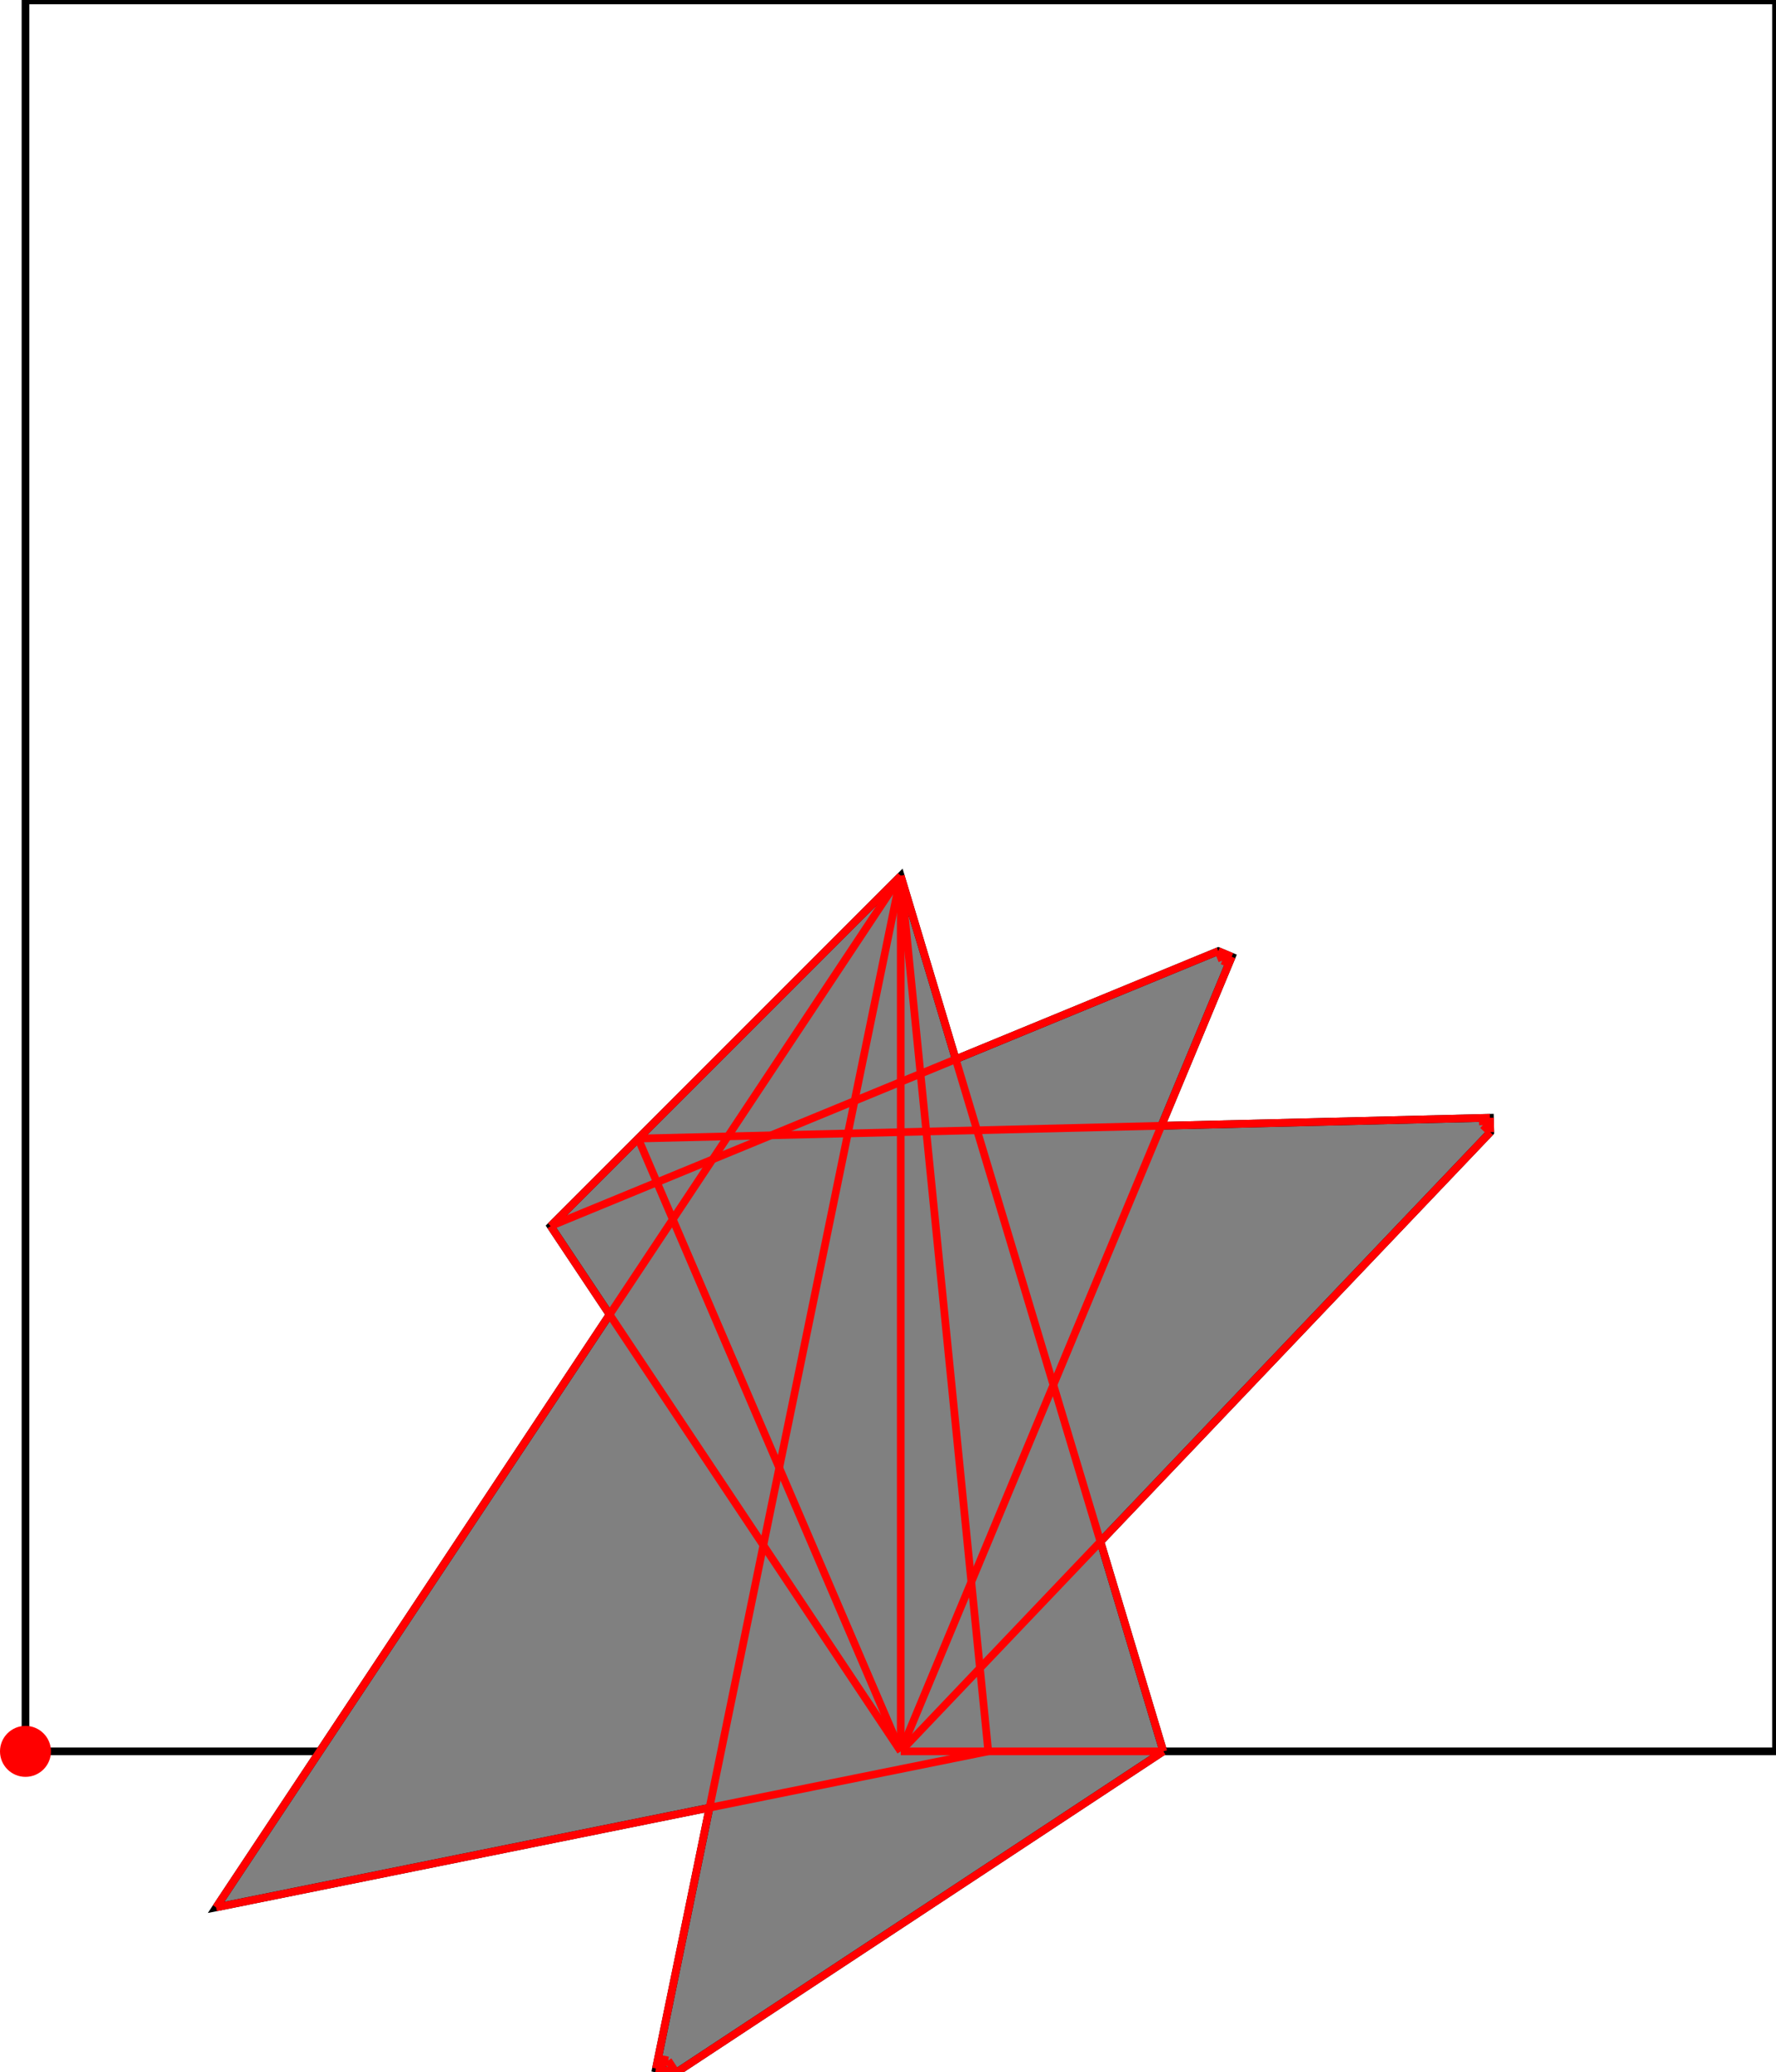 <?xml version="1.0" encoding="UTF-8"?>
<!DOCTYPE svg PUBLIC "-//W3C//DTD SVG 1.1//EN"
    "http://www.w3.org/Graphics/SVG/1.1/DTD/svg11.dtd"><svg xmlns="http://www.w3.org/2000/svg" height="583.253" stroke-opacity="1" viewBox="0 0 500 583" font-size="1" width="500" xmlns:xlink="http://www.w3.org/1999/xlink" stroke="rgb(0,0,0)" version="1.1"><defs></defs><g stroke-linejoin="miter" stroke-opacity="1.0" fill-opacity="0.0" stroke="rgb(0,0,0)" stroke-width="2.16" fill="rgb(0,0,0)" stroke-linecap="butt" stroke-miterlimit="10.0"><path d="M 500,492.826 l -0,-492.826 h -492.826 l -0,492.826 Z"/></g><g stroke-linejoin="miter" stroke-opacity="1.0" fill-opacity="1.0" stroke="rgb(0,0,0)" stroke-width="2.16" fill="rgb(128,128,128)" stroke-linecap="butt" stroke-miterlimit="10.0"><path d="M 190.364,583.253 l 137.147,-90.427 l -17.708,-59.027 l 109.759,-115.247 l -0.099,-4.064 l -92.508,2.256 l 19.827,-47.586 l -3.791,-1.58 l -73.922,30.439 l -15.481,-51.605 l -98.565,98.565 l 16.6,24.901 l -110.774,166.862 l 138.896,-28.06 l -15.069,73.403 l 5.689,1.168 Z"/></g><g stroke-linejoin="miter" stroke-opacity="1.0" fill-opacity="1.0" stroke="rgb(0,0,0)" stroke-width="0.0" fill="rgb(255,0,0)" stroke-linecap="butt" stroke-miterlimit="10.0"><path d="M 14.348,492.826 c 0,-3.962 -3.212,-7.174 -7.174 -7.174c -3.962,-0 -7.174,3.212 -7.174 7.174c -0,3.962 3.212,7.174 7.174 7.174c 3.962,0 7.174,-3.212 7.174 -7.174Z"/></g><g stroke-linejoin="miter" stroke-opacity="1.0" fill-opacity="0.0" stroke="rgb(255,0,0)" stroke-width="2.16" fill="rgb(0,0,0)" stroke-linecap="butt" stroke-miterlimit="10.0"><path d="M 346.782,269.159 l -3.791,-1.58 "/></g><g stroke-linejoin="miter" stroke-opacity="1.0" fill-opacity="0.0" stroke="rgb(255,0,0)" stroke-width="2.16" fill="rgb(0,0,0)" stroke-linecap="butt" stroke-miterlimit="10.0"><path d="M 345.992,271.054 l -1.895,-0.79 "/></g><g stroke-linejoin="miter" stroke-opacity="1.0" fill-opacity="0.0" stroke="rgb(255,0,0)" stroke-width="2.16" fill="rgb(0,0,0)" stroke-linecap="butt" stroke-miterlimit="10.0"><path d="M 419.562,318.552 l -2.082,-1.983 "/></g><g stroke-linejoin="miter" stroke-opacity="1.0" fill-opacity="0.0" stroke="rgb(255,0,0)" stroke-width="2.16" fill="rgb(0,0,0)" stroke-linecap="butt" stroke-miterlimit="10.0"><path d="M 179.663,320.337 l 239.799,-5.849 "/></g><g stroke-linejoin="miter" stroke-opacity="1.0" fill-opacity="0.0" stroke="rgb(255,0,0)" stroke-width="2.16" fill="rgb(0,0,0)" stroke-linecap="butt" stroke-miterlimit="10.0"><path d="M 344.096,270.264 l -1.106,-2.685 "/></g><g stroke-linejoin="miter" stroke-opacity="1.0" fill-opacity="0.0" stroke="rgb(255,0,0)" stroke-width="2.16" fill="rgb(0,0,0)" stroke-linecap="butt" stroke-miterlimit="10.0"><path d="M 253.587,492.826 l -98.565,-147.848 "/></g><g stroke-linejoin="miter" stroke-opacity="1.0" fill-opacity="0.0" stroke="rgb(255,0,0)" stroke-width="2.16" fill="rgb(0,0,0)" stroke-linecap="butt" stroke-miterlimit="10.0"><path d="M 253.587,492.826 l -73.924,-172.489 "/></g><g stroke-linejoin="miter" stroke-opacity="1.0" fill-opacity="0.0" stroke="rgb(255,0,0)" stroke-width="2.16" fill="rgb(0,0,0)" stroke-linecap="butt" stroke-miterlimit="10.0"><path d="M 327.511,492.826 l -73.924,-246.413 "/></g><g stroke-linejoin="miter" stroke-opacity="1.0" fill-opacity="0.0" stroke="rgb(255,0,0)" stroke-width="2.16" fill="rgb(0,0,0)" stroke-linecap="butt" stroke-miterlimit="10.0"><path d="M 155.022,344.978 l 187.969,-77.399 "/></g><g stroke-linejoin="miter" stroke-opacity="1.0" fill-opacity="0.0" stroke="rgb(255,0,0)" stroke-width="2.16" fill="rgb(0,0,0)" stroke-linecap="butt" stroke-miterlimit="10.0"><path d="M 344.096,270.264 l 2.685,-1.106 "/></g><g stroke-linejoin="miter" stroke-opacity="1.0" fill-opacity="0.0" stroke="rgb(255,0,0)" stroke-width="2.16" fill="rgb(0,0,0)" stroke-linecap="butt" stroke-miterlimit="10.0"><path d="M 190.364,583.253 l -2.261,-3.429 "/></g><g stroke-linejoin="miter" stroke-opacity="1.0" fill-opacity="0.0" stroke="rgb(255,0,0)" stroke-width="2.16" fill="rgb(0,0,0)" stroke-linecap="butt" stroke-miterlimit="10.0"><path d="M 278.228,492.826 l -24.641,-246.413 "/></g><g stroke-linejoin="miter" stroke-opacity="1.0" fill-opacity="0.0" stroke="rgb(255,0,0)" stroke-width="2.16" fill="rgb(0,0,0)" stroke-linecap="butt" stroke-miterlimit="10.0"><path d="M 419.562,318.552 l -0.099,-4.064 "/></g><g stroke-linejoin="miter" stroke-opacity="1.0" fill-opacity="0.0" stroke="rgb(255,0,0)" stroke-width="2.16" fill="rgb(0,0,0)" stroke-linecap="butt" stroke-miterlimit="10.0"><path d="M 417.48,316.57 l -0.05,-2.032 "/></g><g stroke-linejoin="miter" stroke-opacity="1.0" fill-opacity="0.0" stroke="rgb(255,0,0)" stroke-width="2.16" fill="rgb(0,0,0)" stroke-linecap="butt" stroke-miterlimit="10.0"><path d="M 253.587,492.826 v -246.413 "/></g><g stroke-linejoin="miter" stroke-opacity="1.0" fill-opacity="0.0" stroke="rgb(255,0,0)" stroke-width="2.16" fill="rgb(0,0,0)" stroke-linecap="butt" stroke-miterlimit="10.0"><path d="M 155.022,344.978 l 98.565,-98.565 "/></g><g stroke-linejoin="miter" stroke-opacity="1.0" fill-opacity="0.0" stroke="rgb(255,0,0)" stroke-width="2.16" fill="rgb(0,0,0)" stroke-linecap="butt" stroke-miterlimit="10.0"><path d="M 253.587,492.826 h 73.924 "/></g><g stroke-linejoin="miter" stroke-opacity="1.0" fill-opacity="0.0" stroke="rgb(255,0,0)" stroke-width="2.16" fill="rgb(0,0,0)" stroke-linecap="butt" stroke-miterlimit="10.0"><path d="M 60.848,536.741 l 192.739,-290.328 "/></g><g stroke-linejoin="miter" stroke-opacity="1.0" fill-opacity="0.0" stroke="rgb(255,0,0)" stroke-width="2.16" fill="rgb(0,0,0)" stroke-linecap="butt" stroke-miterlimit="10.0"><path d="M 184.674,582.085 l 68.913,-335.672 "/></g><g stroke-linejoin="miter" stroke-opacity="1.0" fill-opacity="0.0" stroke="rgb(255,0,0)" stroke-width="2.16" fill="rgb(0,0,0)" stroke-linecap="butt" stroke-miterlimit="10.0"><path d="M 188.103,579.824 l -2.845,-0.584 "/></g><g stroke-linejoin="miter" stroke-opacity="1.0" fill-opacity="0.0" stroke="rgb(255,0,0)" stroke-width="2.16" fill="rgb(0,0,0)" stroke-linecap="butt" stroke-miterlimit="10.0"><path d="M 190.364,583.253 l -5.689,-1.168 "/></g><g stroke-linejoin="miter" stroke-opacity="1.0" fill-opacity="0.0" stroke="rgb(255,0,0)" stroke-width="2.16" fill="rgb(0,0,0)" stroke-linecap="butt" stroke-miterlimit="10.0"><path d="M 60.848,536.741 l 217.38,-43.915 "/></g><g stroke-linejoin="miter" stroke-opacity="1.0" fill-opacity="0.0" stroke="rgb(255,0,0)" stroke-width="2.16" fill="rgb(0,0,0)" stroke-linecap="butt" stroke-miterlimit="10.0"><path d="M 253.587,492.826 l 93.195,-223.667 "/></g><g stroke-linejoin="miter" stroke-opacity="1.0" fill-opacity="0.0" stroke="rgb(255,0,0)" stroke-width="2.16" fill="rgb(0,0,0)" stroke-linecap="butt" stroke-miterlimit="10.0"><path d="M 417.48,316.57 l 1.983,-2.082 "/></g><g stroke-linejoin="miter" stroke-opacity="1.0" fill-opacity="0.0" stroke="rgb(255,0,0)" stroke-width="2.16" fill="rgb(0,0,0)" stroke-linecap="butt" stroke-miterlimit="10.0"><path d="M 253.587,492.826 l 165.975,-174.273 "/></g><g stroke-linejoin="miter" stroke-opacity="1.0" fill-opacity="0.0" stroke="rgb(255,0,0)" stroke-width="2.16" fill="rgb(0,0,0)" stroke-linecap="butt" stroke-miterlimit="10.0"><path d="M 184.674,582.085 l 3.429,-2.261 "/></g><g stroke-linejoin="miter" stroke-opacity="1.0" fill-opacity="0.0" stroke="rgb(255,0,0)" stroke-width="2.16" fill="rgb(0,0,0)" stroke-linecap="butt" stroke-miterlimit="10.0"><path d="M 190.364,583.253 l 137.147,-90.427 "/></g></svg>